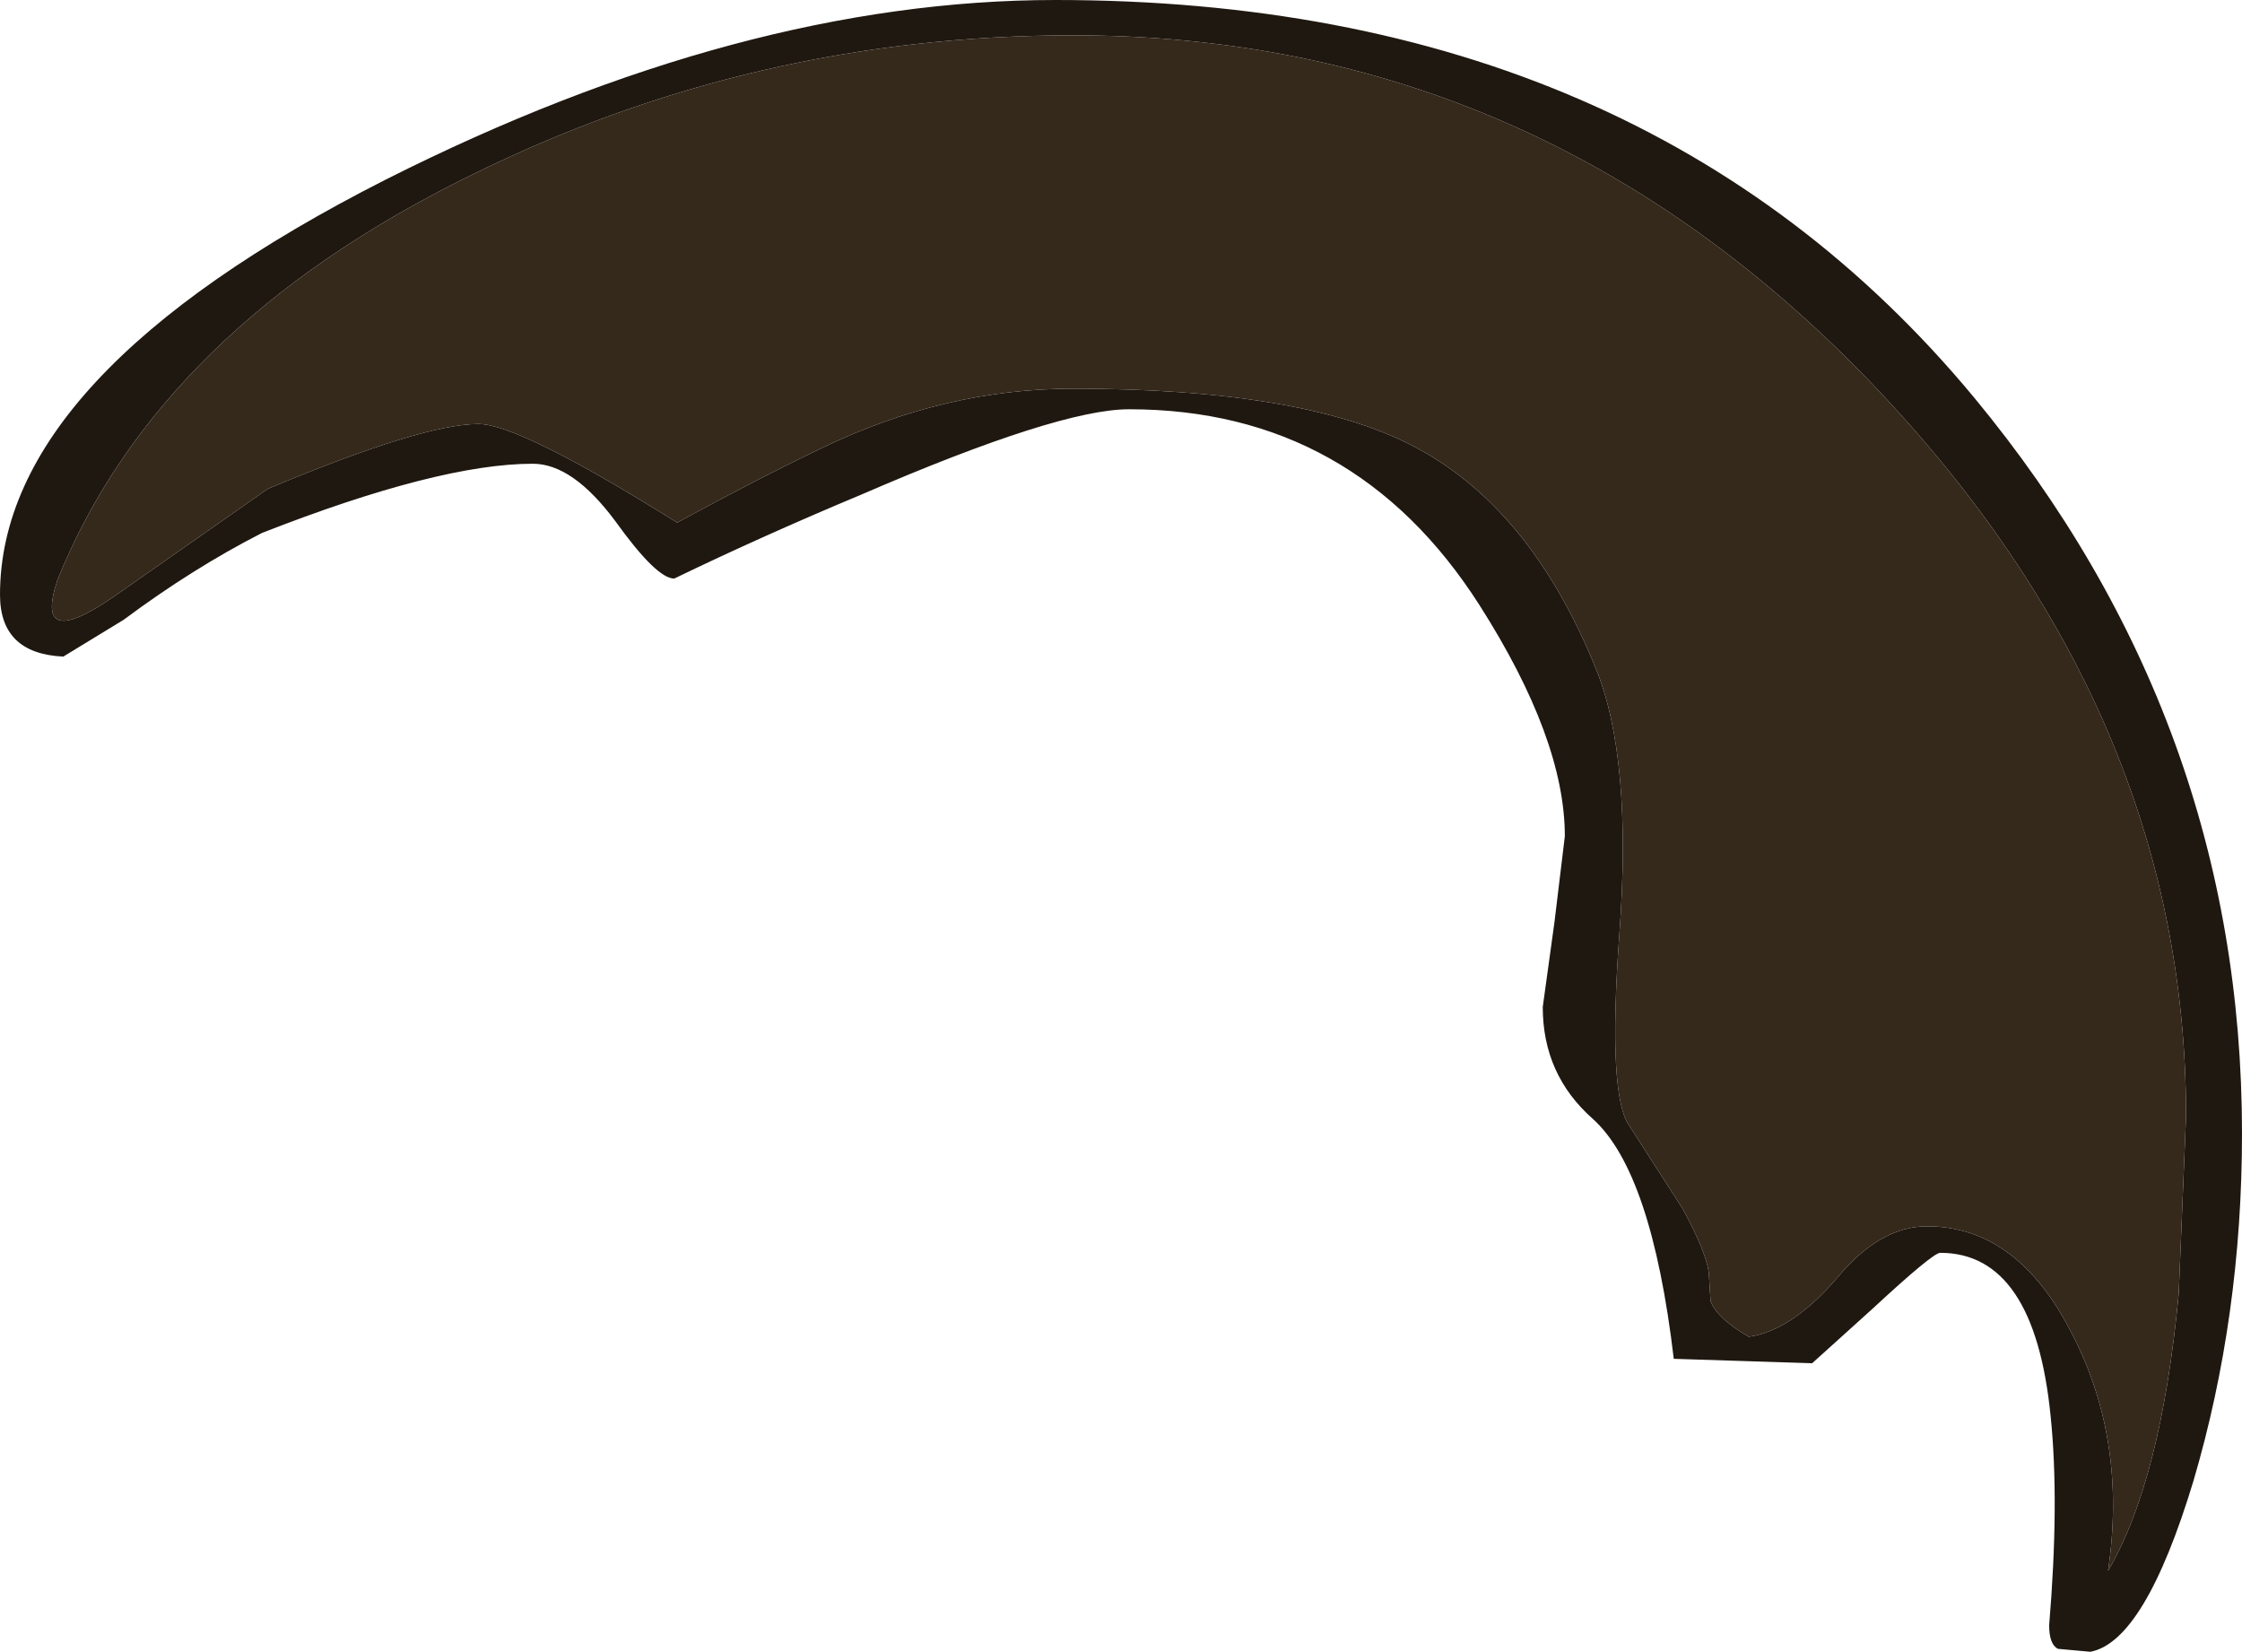 <?xml version="1.0" encoding="UTF-8" standalone="no"?>
<svg xmlns:ffdec="https://www.free-decompiler.com/flash" xmlns:xlink="http://www.w3.org/1999/xlink" ffdec:objectType="shape" height="56.1px" width="76.15px" xmlns="http://www.w3.org/2000/svg">
  <g transform="matrix(1.0, 0.0, 0.0, 1.0, 17.85, -26.15)">
    <path d="M5.05 45.8 Q4.45 45.8 3.05 43.85 1.6 41.9 0.25 41.9 -2.95 41.9 -8.95 44.25 -11.3 45.45 -13.65 47.2 L-15.7 48.45 Q-17.85 48.35 -17.85 46.35 -17.85 38.9 -4.75 32.25 7.35 26.15 18.0 26.15 38.0 26.15 49.2 39.65 58.3 50.65 58.3 64.65 58.3 70.85 56.65 76.45 55.0 81.9 53.15 82.25 L52.05 82.15 Q51.75 82.0 51.75 81.35 52.1 77.15 51.8 74.25 51.25 68.7 48.05 68.7 47.8 68.7 45.75 70.6 L43.7 72.45 39.0 72.3 Q38.25 65.95 36.25 64.15 34.55 62.65 34.55 60.35 L34.95 57.45 35.3 54.55 Q35.3 51.25 32.4 46.7 28.15 40.05 20.5 40.05 18.1 40.05 11.4 42.95 8.05 44.35 5.05 45.8 M5.15 43.9 Q7.9 42.4 10.1 41.35 14.25 39.35 18.6 39.35 26.3 39.35 30.05 41.25 34.1 43.3 36.35 48.85 37.6 51.9 37.15 57.9 36.75 63.4 37.5 64.4 L39.3 67.2 Q40.2 68.85 40.2 69.55 L40.25 70.35 Q40.5 70.95 41.55 71.55 43.0 71.35 44.55 69.55 46.0 67.8 47.6 67.8 50.7 67.8 52.55 71.5 54.4 75.1 53.75 79.5 55.55 76.45 56.15 70.1 L56.4 64.05 Q56.4 50.35 45.75 39.2 34.4 27.35 18.6 27.35 7.75 27.35 -1.85 32.1 -12.45 37.3 -15.9 45.85 -16.75 48.4 -13.75 46.25 L-8.75 42.75 Q-3.5 40.55 -1.6 40.55 -0.2 40.55 5.15 43.9" fill="#1f1810" fill-rule="evenodd" stroke="none"/>
    <path d="M5.15 43.9 Q-0.2 40.55 -1.6 40.55 -3.5 40.55 -8.75 42.75 L-13.75 46.25 Q-16.75 48.4 -15.9 45.85 -12.45 37.3 -1.85 32.1 7.75 27.35 18.6 27.35 34.4 27.35 45.75 39.2 56.4 50.35 56.4 64.05 L56.15 70.1 Q55.55 76.45 53.75 79.5 54.4 75.1 52.55 71.5 50.7 67.8 47.6 67.8 46.0 67.8 44.55 69.55 43.0 71.35 41.55 71.55 40.5 70.95 40.25 70.35 L40.2 69.55 Q40.2 68.85 39.3 67.2 L37.5 64.4 Q36.75 63.4 37.15 57.9 37.6 51.9 36.35 48.85 34.1 43.3 30.05 41.25 26.3 39.35 18.6 39.35 14.25 39.35 10.1 41.35 7.9 42.4 5.15 43.9" fill="#35291c" fill-rule="evenodd" stroke="none"/>
  </g>
</svg>
